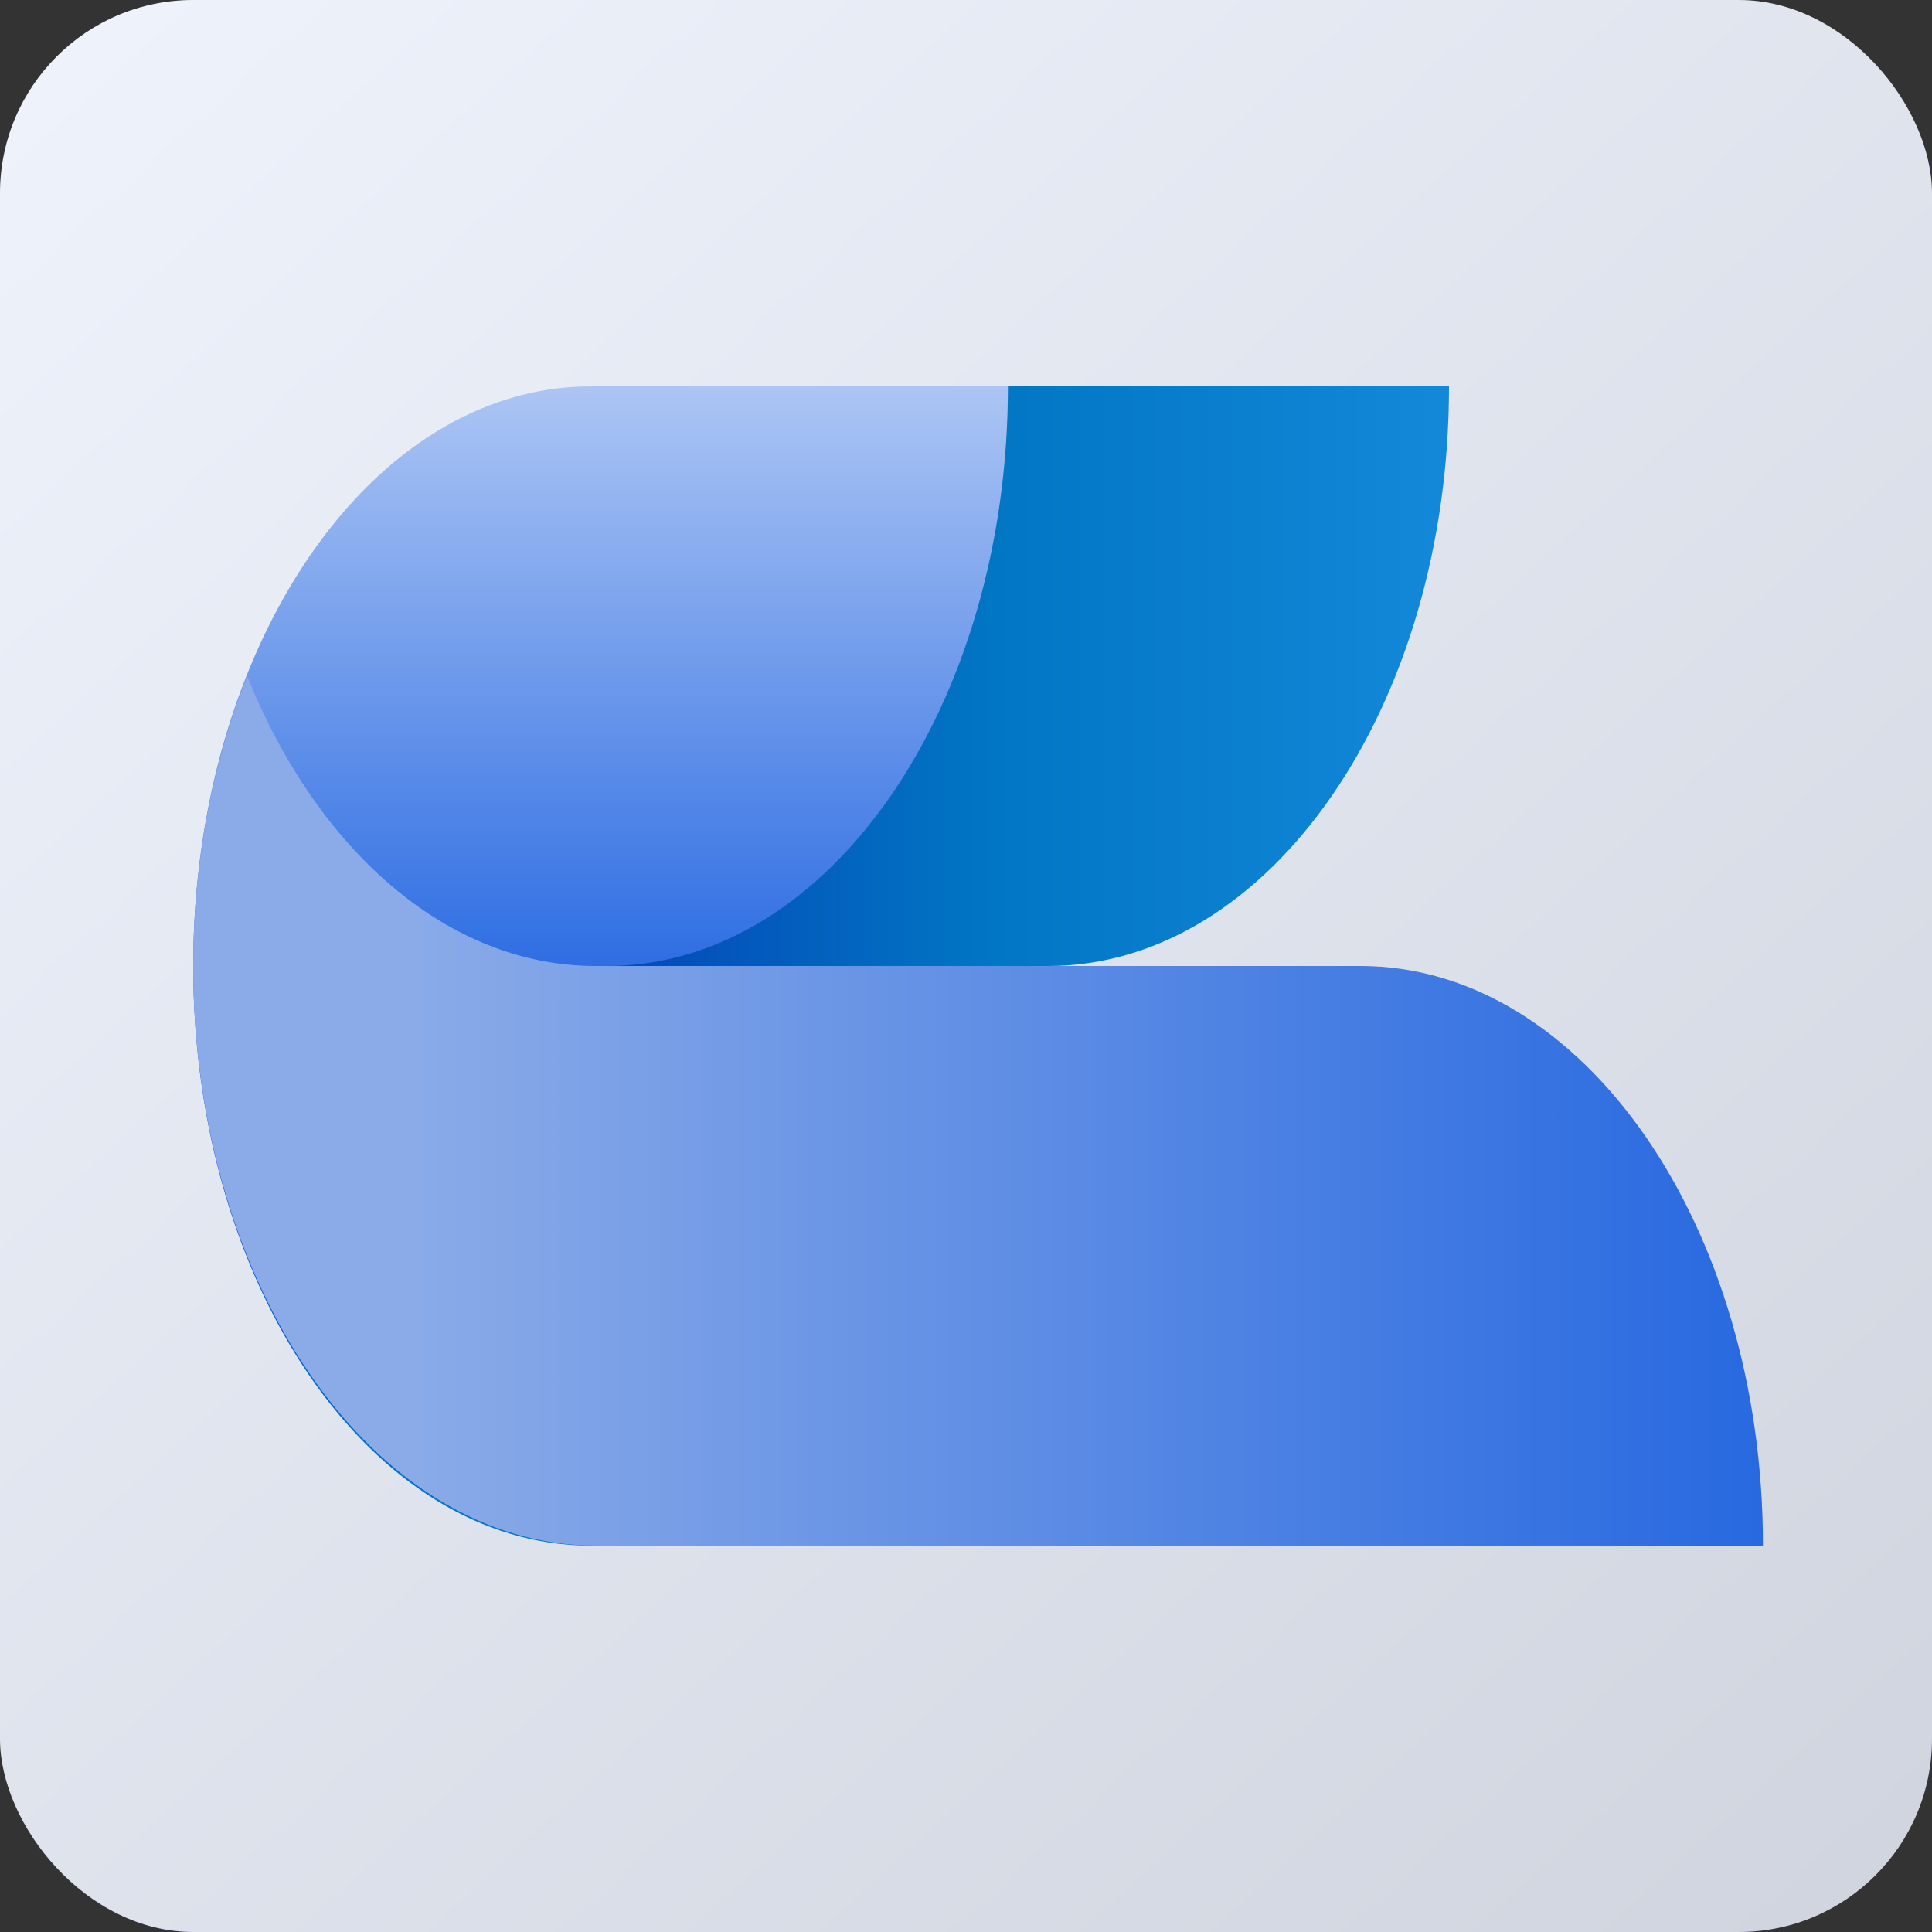 <svg width="80" height="80" viewBox="0 0 80 80" fill="none" xmlns="http://www.w3.org/2000/svg">
<rect x="0" y="0" width="80" height="80" fill="#333333" stroke="none"/>
<rect width="80" height="80" rx="8" fill="url(#paint0_linear_24_871)"/>
<path d="M40.903 40H42.549C51.634 40 59 29.255 59 16H24.452C15.367 16 8 26.745 8 40C8 53.255 15.367 64 24.452 64C33.537 64 40.903 53.255 40.903 40Z" fill="url(#paint1_linear_24_871)"/>
<path d="M25.132 40H23.472C23.472 48.376 20.5 55.749 16 60.042C18.62 62.544 21.758 64 25.132 64C34.302 64 41.736 53.255 41.736 40H43.396C52.566 40 60 29.255 60 16H41.736C41.736 29.255 34.302 40 25.132 40Z" fill="url(#paint2_linear_24_871)"/>
<path d="M73 64C73 50.745 65.538 40 56.334 40H43.001H41.334H24.667C18.5 40 13.118 35.172 10.236 28C8.817 31.531 8 35.632 8 40C8 53.255 15.463 64 24.667 64H73Z" fill="url(#paint3_linear_24_871)"/>
<defs>
<linearGradient id="paint0_linear_24_871" x1="0" y1="0" x2="76" y2="83.5" gradientUnits="userSpaceOnUse">
<stop stop-color="#EFF3FC"/>
<stop offset="1" stop-color="#CFD4DE"/>
</linearGradient>
<linearGradient id="paint1_linear_24_871" x1="33.501" y1="16" x2="33.501" y2="64" gradientUnits="userSpaceOnUse">
<stop stop-color="#ACC5F4"/>
<stop offset="0.661" stop-color="#0652DD"/>
<stop offset="1" stop-color="#0176C3"/>
</linearGradient>
<linearGradient id="paint2_linear_24_871" x1="73.84" y1="40" x2="24.138" y2="40" gradientUnits="userSpaceOnUse">
<stop stop-color="#2195E9"/>
<stop offset="0.661" stop-color="#0176C3"/>
<stop offset="1" stop-color="#0544B8"/>
</linearGradient>
<linearGradient id="paint3_linear_24_871" x1="92.187" y1="46" x2="16.733" y2="46" gradientUnits="userSpaceOnUse">
<stop stop-color="#0652DD"/>
<stop offset="0.063" stop-color="#0E58DE"/>
<stop offset="1" stop-color="#8BABE8"/>
</linearGradient>
</defs>
</svg>
